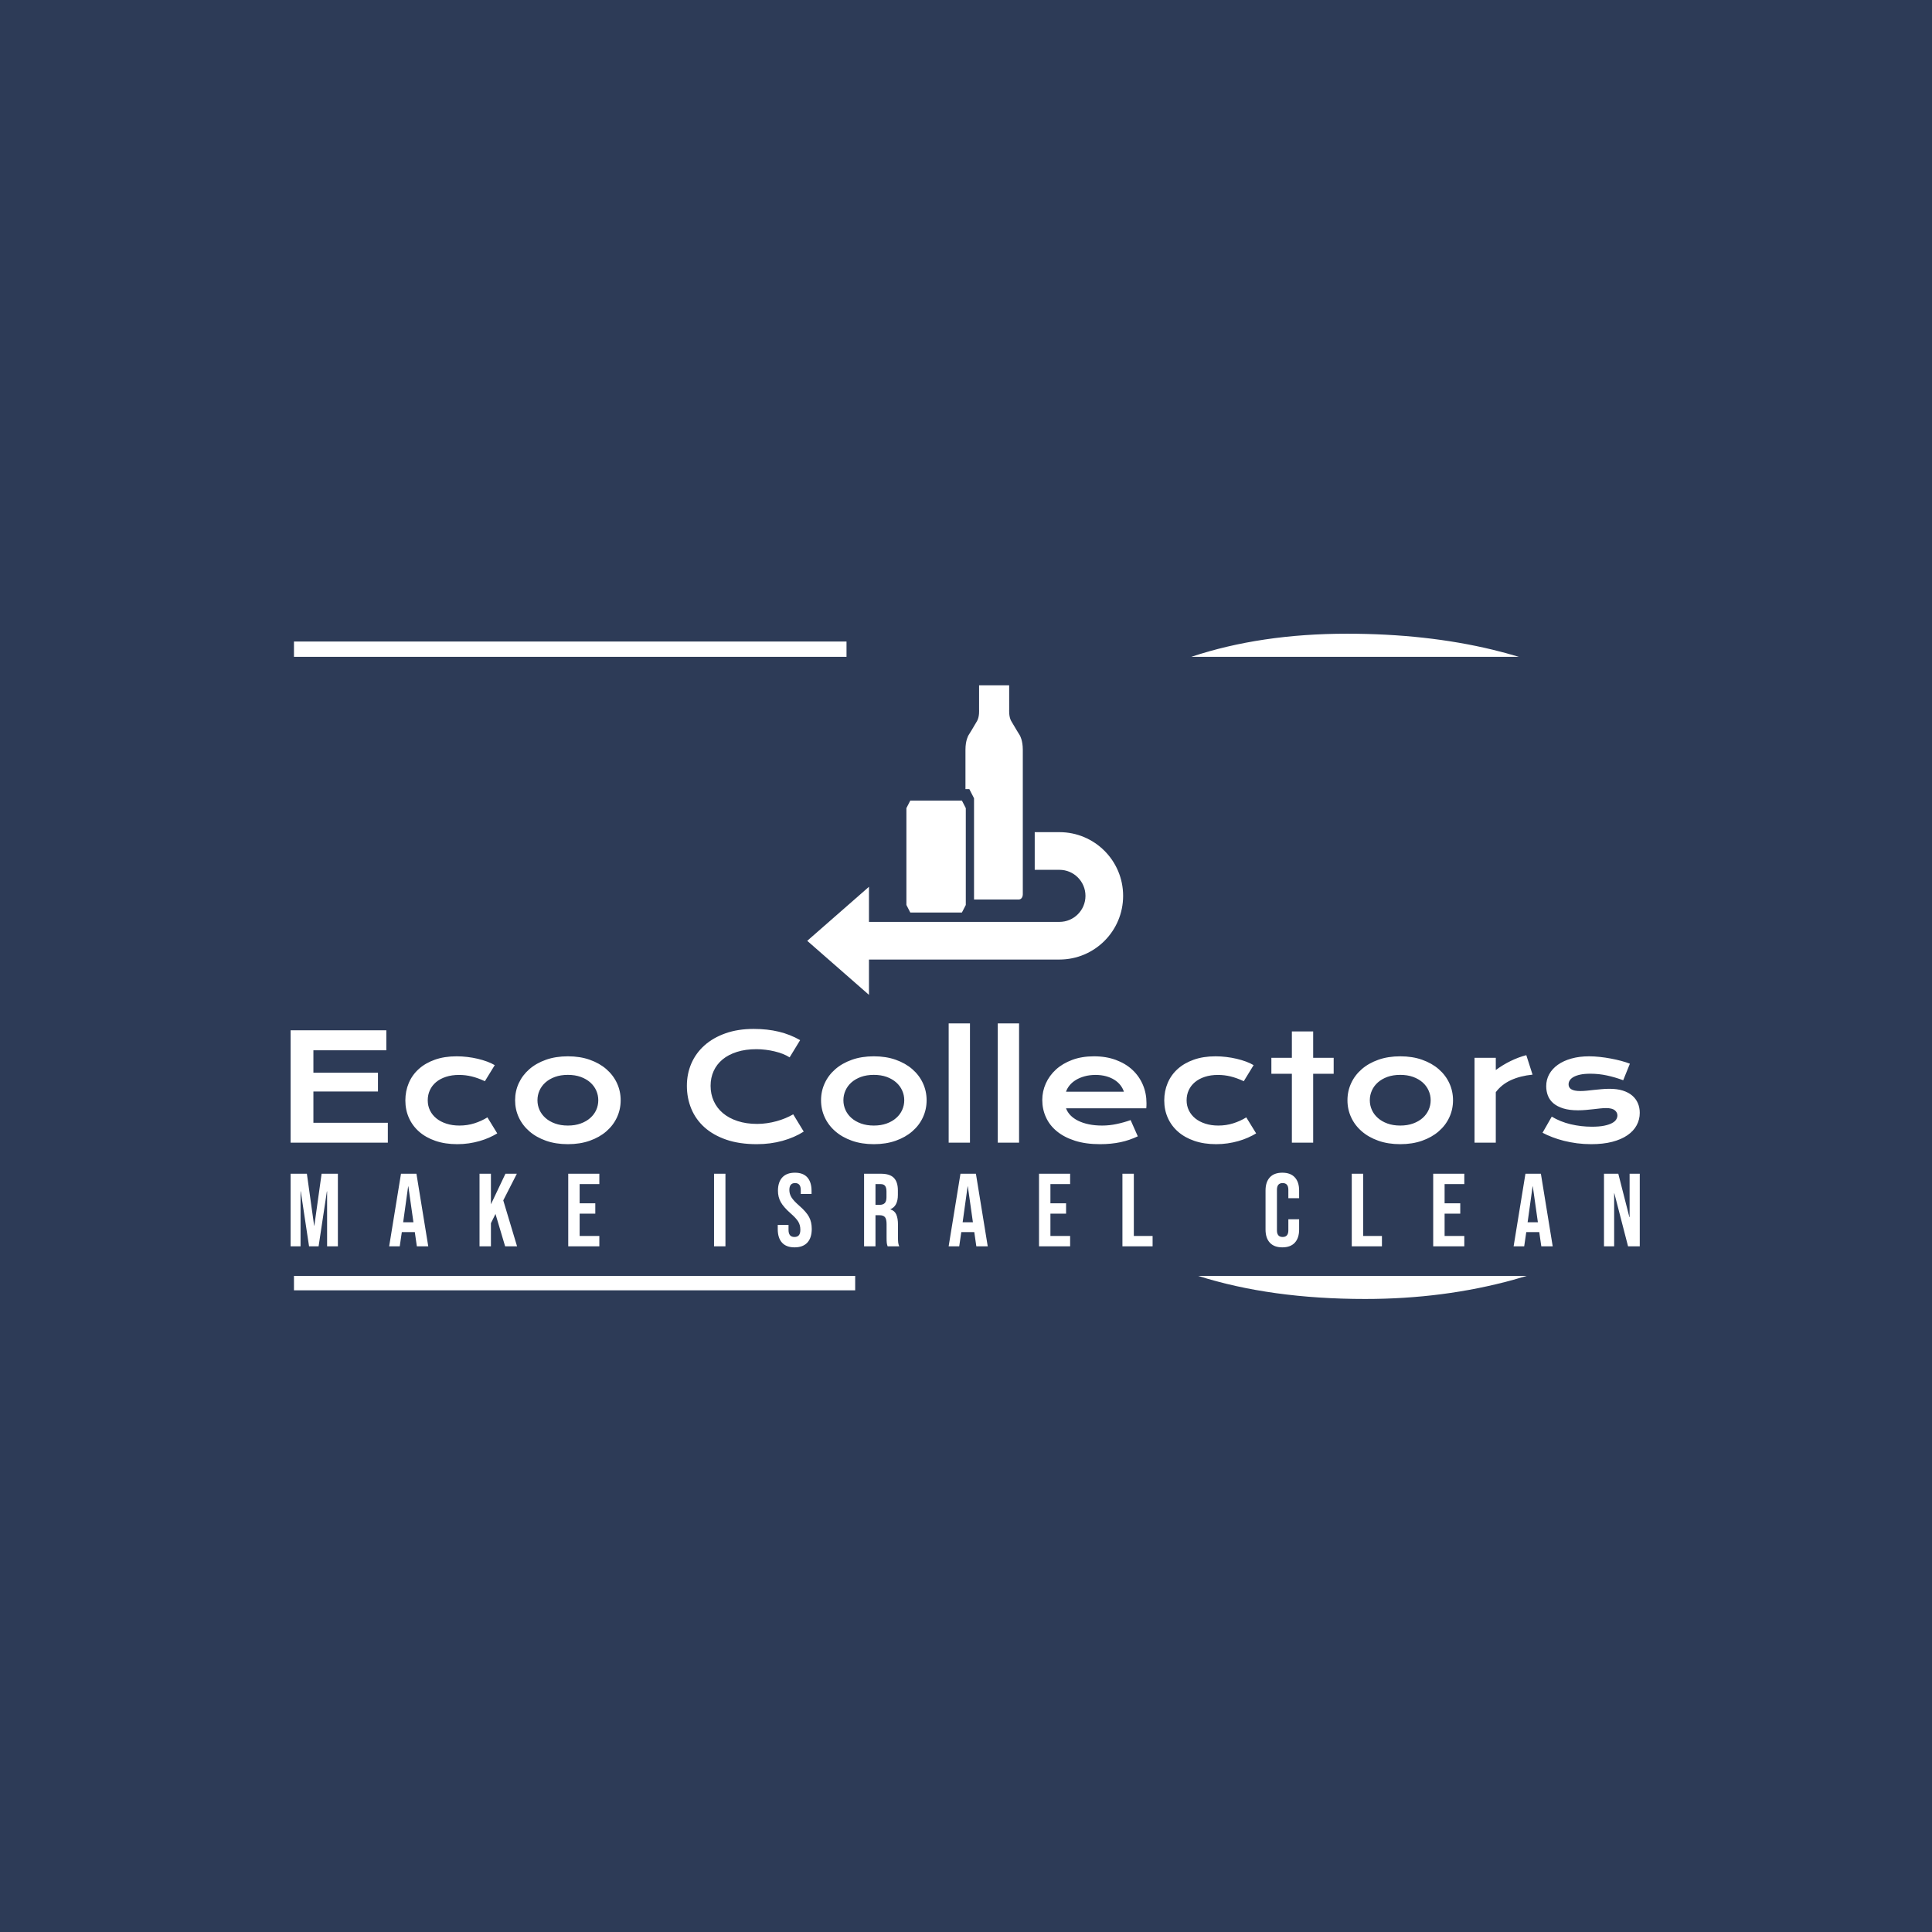 <svg xmlns="http://www.w3.org/2000/svg" version="1.1" xmlns:xlink="http://www.w3.org/1999/xlink" xmlns:svgjs="http://svgjs.dev/svgjs" width="1000" height="1000" viewBox="0 0 1000 1000"><rect width="1000" height="1000" fill="#2d3b57"></rect><g transform="matrix(0.7,0,0,0.7,149.576,282.127)"><svg viewBox="0 0 396 247" data-background-color="#2d3b57" preserveAspectRatio="xMidYMid meet" height="623" width="1000" xmlns="http://www.w3.org/2000/svg" xmlns:xlink="http://www.w3.org/1999/xlink"><g id="tight-bounds" transform="matrix(1,0,0,1,0.24,-0.1)"><svg viewBox="0 0 395.52 247.2" height="247.2" width="395.52"><g><svg></svg></g><g><svg viewBox="0 0 395.52 247.2" height="247.2" width="395.52"><g><g><path xmlns="http://www.w3.org/2000/svg" d="M0.988 218.572l0-4.23h164.525v4.23zM0.988 28.379h161.983l0 4.479-161.983 0zM309.703 26.086c15.484 0 29.705 1.562 42.664 4.685 2.603 0.629 5.168 1.325 7.697 2.087l-96.002 0c13.547-4.515 28.761-6.772 45.641-6.772zM358.497 215.482c-13.623 3.755-28.11 5.632-43.461 5.632-18.472 0-34.805-2.257-49-6.772l96.371 0c-1.288 0.393-2.591 0.773-3.91 1.14z" fill="#ffffff" fill-rule="nonzero" stroke="none" stroke-width="1" stroke-linecap="butt" stroke-linejoin="miter" stroke-miterlimit="10" stroke-dasharray="" stroke-dashoffset="0" font-family="none" font-weight="none" font-size="none" text-anchor="none" style="mix-blend-mode: normal" data-fill-palette-color="tertiary"></path></g></g><g transform="matrix(1,0,0,1,0,41.218)"><svg viewBox="0 0 395.52 164.763" height="164.763" width="395.52"><g><svg viewBox="0 0 395.52 164.763" height="164.763" width="395.52"><g><svg viewBox="0 0 395.52 164.763" height="164.763" width="395.52"><g transform="matrix(1,0,0,1,0,99.103)"><svg viewBox="0 0 395.52 65.66" height="65.66" width="395.52"><g><svg viewBox="0 0 395.52 65.66" height="65.66" width="395.52"><g><svg viewBox="0 0 395.52 35.414" height="35.414" width="395.52"><g transform="matrix(1,0,0,1,0,0)"><svg width="395.52" viewBox="5.42 -40.5 458.05 41.01" height="35.414" data-palette-color="#ffffff"><path d="M5.42 0L5.42-38.16 37.92-38.16 37.92-31.37 13.16-31.37 13.16-23.75 35.08-23.75 35.08-17.38 13.16-17.38 13.16-6.76 38.43-6.76 38.43 0 5.42 0ZM44.38-14.33L44.38-14.33Q44.38-17.5 45.54-20.25 46.7-23 48.94-25.01 51.17-27.03 54.4-28.17 57.64-29.32 61.79-29.32L61.79-29.32Q63.6-29.32 65.43-29.1 67.26-28.88 68.96-28.48 70.65-28.08 72.14-27.53 73.63-26.98 74.73-26.32L74.73-26.32 71.38-20.87Q69.02-21.97 66.9-22.49 64.79-23 62.62-23L62.62-23Q60.13-23 58.15-22.35 56.17-21.7 54.79-20.54 53.42-19.38 52.7-17.81 51.98-16.24 51.98-14.38L51.98-14.38Q51.98-12.52 52.74-10.95 53.51-9.38 54.92-8.24 56.32-7.1 58.31-6.46 60.3-5.81 62.74-5.81L62.74-5.81Q65.43-5.81 67.81-6.57 70.19-7.32 72.24-8.59L72.24-8.59 75.58-3.15Q74.29-2.37 72.78-1.7 71.26-1.03 69.54-0.54 67.82-0.05 65.93 0.23 64.04 0.51 62.01 0.51L62.01 0.51Q57.88 0.51 54.61-0.61 51.34-1.73 49.07-3.72 46.8-5.71 45.59-8.42 44.38-11.13 44.38-14.33ZM81.64-14.4L81.64-14.4Q81.64-17.5 82.89-20.21 84.15-22.92 86.48-24.95 88.81-26.98 92.12-28.15 95.43-29.32 99.56-29.32L99.56-29.32Q103.68-29.32 106.99-28.15 110.3-26.98 112.63-24.95 114.96-22.92 116.22-20.21 117.48-17.5 117.48-14.4L117.48-14.4Q117.48-11.3 116.22-8.59 114.96-5.88 112.63-3.86 110.3-1.83 106.99-0.66 103.68 0.51 99.56 0.51L99.56 0.51Q95.43 0.51 92.12-0.66 88.81-1.83 86.48-3.86 84.15-5.88 82.89-8.59 81.64-11.3 81.64-14.4ZM89.23-14.4L89.23-14.4Q89.23-12.67 89.92-11.12 90.62-9.57 91.95-8.39 93.28-7.2 95.2-6.51 97.11-5.81 99.56-5.81L99.56-5.81Q102-5.81 103.91-6.51 105.83-7.2 107.16-8.39 108.49-9.57 109.19-11.12 109.88-12.67 109.88-14.4L109.88-14.4Q109.88-16.14 109.19-17.7 108.49-19.26 107.16-20.45 105.83-21.63 103.91-22.33 102-23.02 99.56-23.02L99.56-23.02Q97.11-23.02 95.2-22.33 93.28-21.63 91.95-20.45 90.62-19.26 89.92-17.7 89.23-16.14 89.23-14.4ZM139.96-19.31L139.96-19.31Q139.96-23.39 141.49-26.92 143.03-30.44 145.95-33.04 148.87-35.64 153.08-37.13 157.29-38.62 162.61-38.62L162.61-38.62Q167.28-38.62 171.17-37.68 175.06-36.74 178.41-34.81L178.41-34.81 174.84-28.96Q173.84-29.61 172.54-30.13 171.23-30.64 169.75-30.99 168.28-31.35 166.7-31.54 165.13-31.74 163.59-31.74L163.59-31.74Q159.88-31.74 156.97-30.82 154.07-29.91 152.08-28.26 150.09-26.61 149.05-24.33 148.01-22.05 148.01-19.31L148.01-19.31Q148.01-16.48 149.09-14.11 150.16-11.74 152.2-10.02 154.24-8.3 157.18-7.34 160.12-6.37 163.83-6.37L163.83-6.37Q165.52-6.37 167.18-6.62 168.84-6.86 170.39-7.29 171.94-7.71 173.38-8.31 174.82-8.91 176.06-9.62L176.06-9.62 179.63-3.76Q176.5-1.76 172.4-0.62 168.3 0.51 163.69 0.51L163.69 0.51Q157.8 0.51 153.36-1.01 148.92-2.54 145.94-5.21 142.96-7.89 141.46-11.51 139.96-15.14 139.96-19.31ZM185.51-14.4L185.51-14.4Q185.51-17.5 186.77-20.21 188.02-22.92 190.36-24.95 192.69-26.98 196-28.15 199.3-29.32 203.43-29.32L203.43-29.32Q207.56-29.32 210.86-28.15 214.17-26.98 216.5-24.95 218.84-22.92 220.09-20.21 221.35-17.5 221.35-14.4L221.35-14.4Q221.35-11.3 220.09-8.59 218.84-5.88 216.5-3.86 214.17-1.83 210.86-0.66 207.56 0.51 203.43 0.51L203.43 0.51Q199.3 0.51 196-0.66 192.69-1.83 190.36-3.86 188.02-5.88 186.77-8.59 185.51-11.3 185.51-14.4ZM193.1-14.4L193.1-14.4Q193.1-12.67 193.8-11.12 194.49-9.57 195.82-8.39 197.16-7.2 199.07-6.51 200.99-5.81 203.43-5.81L203.43-5.81Q205.87-5.81 207.79-6.51 209.7-7.2 211.03-8.39 212.37-9.57 213.06-11.12 213.76-12.67 213.76-14.4L213.76-14.4Q213.76-16.14 213.06-17.7 212.37-19.26 211.03-20.45 209.7-21.63 207.79-22.33 205.87-23.02 203.43-23.02L203.43-23.02Q200.99-23.02 199.07-22.33 197.16-21.63 195.82-20.45 194.49-19.26 193.8-17.7 193.1-16.14 193.1-14.4ZM228.84 0L228.84-40.5 236.07-40.5 236.07 0 228.84 0ZM245.51 0L245.51-40.5 252.74-40.5 252.74 0 245.51 0ZM260.62-14.5L260.62-14.5Q260.62-17.43 261.82-20.1 263.02-22.78 265.26-24.83 267.51-26.88 270.77-28.1 274.03-29.32 278.18-29.32L278.18-29.32Q282.3-29.32 285.61-28.09 288.92-26.86 291.23-24.71 293.53-22.56 294.77-19.65 296-16.75 296-13.43L296-13.43Q296-13.01 295.99-12.54 295.98-12.06 295.93-11.67L295.93-11.67 268.68-11.67Q269.15-10.38 270.18-9.3 271.22-8.23 272.78-7.45 274.35-6.67 276.4-6.24 278.45-5.81 280.94-5.81L280.94-5.81Q283.43-5.81 285.89-6.34 288.36-6.86 290.61-7.67L290.61-7.67 293.05-2.15Q291.63-1.49 290.18-0.99 288.73-0.49 287.15-0.16 285.58 0.17 283.85 0.34 282.13 0.51 280.23 0.51L280.23 0.51Q275.37 0.51 271.71-0.66 268.05-1.83 265.58-3.86 263.11-5.88 261.87-8.62 260.62-11.35 260.62-14.5ZM268.68-17.31L288.33-17.31Q287.94-18.51 287.13-19.54 286.31-20.58 285.09-21.35 283.87-22.12 282.26-22.56 280.64-23 278.72-23L278.72-23Q276.66-23 274.98-22.53 273.3-22.07 272.03-21.29 270.76-20.51 269.91-19.48 269.07-18.46 268.68-17.31L268.68-17.31ZM302.03-14.33L302.03-14.33Q302.03-17.5 303.19-20.25 304.35-23 306.58-25.01 308.82-27.03 312.05-28.17 315.29-29.32 319.44-29.32L319.44-29.32Q321.24-29.32 323.07-29.1 324.9-28.88 326.6-28.48 328.3-28.08 329.79-27.53 331.28-26.98 332.37-26.32L332.37-26.32 329.03-20.87Q326.66-21.97 324.55-22.49 322.44-23 320.27-23L320.27-23Q317.78-23 315.8-22.35 313.82-21.7 312.44-20.54 311.06-19.38 310.34-17.81 309.62-16.24 309.62-14.38L309.62-14.38Q309.62-12.52 310.39-10.95 311.16-9.38 312.56-8.24 313.97-7.1 315.96-6.46 317.95-5.81 320.39-5.81L320.39-5.81Q323.07-5.81 325.45-6.57 327.83-7.32 329.88-8.59L329.88-8.59 333.23-3.15Q331.94-2.37 330.42-1.7 328.91-1.03 327.19-0.54 325.47-0.05 323.57 0.23 321.68 0.51 319.66 0.51L319.66 0.51Q315.53 0.51 312.26-0.61 308.99-1.73 306.72-3.72 304.45-5.71 303.24-8.42 302.03-11.13 302.03-14.33ZM345.36 0L345.36-23.39 338.4-23.39 338.4-28.81 345.36-28.81 345.36-37.77 352.59-37.77 352.59-28.81 359.55-28.81 359.55-23.39 352.59-23.39 352.59 0 345.36 0ZM364.23-14.4L364.23-14.4Q364.23-17.5 365.49-20.21 366.74-22.92 369.08-24.95 371.41-26.98 374.72-28.15 378.02-29.32 382.15-29.32L382.15-29.32Q386.28-29.32 389.58-28.15 392.89-26.98 395.22-24.95 397.56-22.92 398.81-20.21 400.07-17.5 400.07-14.4L400.07-14.4Q400.07-11.3 398.81-8.59 397.56-5.88 395.22-3.86 392.89-1.83 389.58-0.66 386.28 0.51 382.15 0.51L382.15 0.51Q378.02 0.51 374.72-0.66 371.41-1.83 369.08-3.86 366.74-5.88 365.49-8.59 364.23-11.3 364.23-14.4ZM371.82-14.4L371.82-14.4Q371.82-12.67 372.52-11.12 373.21-9.57 374.55-8.39 375.88-7.2 377.79-6.51 379.71-5.81 382.15-5.81L382.15-5.81Q384.59-5.81 386.51-6.51 388.42-7.2 389.76-8.39 391.09-9.57 391.78-11.12 392.48-12.67 392.48-14.4L392.48-14.4Q392.48-16.14 391.78-17.7 391.09-19.26 389.76-20.45 388.42-21.63 386.51-22.33 384.59-23.02 382.15-23.02L382.15-23.02Q379.71-23.02 377.79-22.33 375.88-21.63 374.55-20.45 373.21-19.26 372.52-17.7 371.82-16.14 371.82-14.4ZM407.37 0L407.37-28.81 414.59-28.81 414.59-24.66Q416.99-26.44 419.65-27.73 422.31-29.03 424.95-29.71L424.95-29.71 427.07-23.1Q422.89-22.68 419.73-21.23 416.57-19.78 414.59-17.14L414.59-17.14 414.59 0 407.37 0ZM430.46-3.37L433.59-8.84Q436.52-7.08 440.03-6.25 443.55-5.42 447.23-5.42L447.23-5.42Q449.72-5.42 451.38-5.76 453.04-6.1 454.04-6.64 455.05-7.18 455.46-7.86 455.88-8.54 455.88-9.25L455.88-9.25Q455.88-10.28 454.98-11.01 454.09-11.74 452.04-11.74L452.04-11.74Q451.09-11.74 449.99-11.62 448.89-11.5 447.68-11.36 446.48-11.23 445.17-11.11 443.86-10.99 442.52-10.99L442.52-10.99Q439.59-10.99 437.53-11.62 435.47-12.26 434.17-13.35 432.88-14.45 432.29-15.95 431.71-17.46 431.71-19.19L431.71-19.19Q431.71-21.39 432.73-23.24 433.76-25.1 435.66-26.45 437.57-27.81 440.26-28.56 442.96-29.32 446.28-29.32L446.28-29.32Q448.01-29.32 449.91-29.11 451.8-28.91 453.63-28.56 455.46-28.22 457.15-27.77 458.83-27.32 460.12-26.81L460.12-26.81 457.85-21.19Q455.09-22.22 452.35-22.81 449.6-23.41 446.7-23.41L446.7-23.41Q444.67-23.41 443.27-23.11 441.86-22.8 440.98-22.3 440.1-21.8 439.7-21.15 439.3-20.51 439.3-19.8L439.3-19.8Q439.3-19.29 439.51-18.87 439.71-18.46 440.19-18.15 440.67-17.85 441.43-17.69 442.2-17.53 443.33-17.53L443.33-17.53Q444.35-17.53 445.5-17.65 446.65-17.77 447.89-17.91 449.14-18.04 450.47-18.16 451.8-18.29 453.19-18.29L453.19-18.29Q455.78-18.29 457.72-17.68 459.66-17.07 460.93-15.97 462.2-14.87 462.83-13.38 463.47-11.89 463.47-10.13L463.47-10.13Q463.47-7.86 462.42-5.91 461.37-3.96 459.29-2.53 457.22-1.1 454.13-0.29 451.04 0.51 446.99 0.51L446.99 0.51Q444.5 0.51 442.18 0.21 439.86-0.1 437.76-0.62 435.66-1.15 433.82-1.86 431.97-2.56 430.46-3.37L430.46-3.37Z" opacity="1" transform="matrix(1,0,0,1,0,0)" fill="#ffffff" class="undefined-text-0" data-fill-palette-color="primary" id="text-0"></path></svg></g></svg></g><g transform="matrix(1,0,0,1,0,43.774)"><svg viewBox="0 0 395.52 21.886" height="21.886" width="395.52"><g transform="matrix(1,0,0,1,0,0)"><svg width="395.52" viewBox="2.05 -35.5 650.59 36" height="21.886" data-palette-color="#ffffff"><path d="M2.05 0L2.05-35 9.9-35 13.4-9.95 13.5-9.95 17-35 24.85-35 24.85 0 19.65 0 19.65-26.5 19.55-26.5 15.55 0 10.95 0 6.95-26.5 6.85-26.5 6.85 0 2.05 0ZM49.58 0L55.28-35 62.73-35 68.43 0 62.93 0 61.93-6.95 61.93-6.85 55.68-6.85 54.68 0 49.58 0ZM56.33-11.6L61.28-11.6 58.83-28.9 58.73-28.9 56.33-11.6ZM93.15 0L93.15-35 98.65-35 98.65-20.25 105.65-35 111.15-35 104.6-22.15 111.25 0 105.5 0 100.85-15.6 98.65-11.15 98.65 0 93.15 0ZM135.93 0L135.93-35 150.93-35 150.93-30 141.43-30 141.43-20.75 148.98-20.75 148.98-15.75 141.43-15.75 141.43-5 150.93-5 150.93 0 135.93 0ZM206.24 0L206.24-35 211.74-35 211.74 0 206.24 0ZM245.06 0.5Q241.06 0.5 239.01-1.78 236.96-4.05 236.96-8.3L236.96-8.3 236.96-10.3 242.16-10.3 242.16-7.9Q242.16-4.5 245.01-4.5L245.01-4.5Q246.41-4.5 247.14-5.33 247.86-6.15 247.86-8L247.86-8Q247.86-10.2 246.86-11.88 245.86-13.55 243.16-15.9L243.16-15.9Q239.76-18.9 238.41-21.33 237.06-23.75 237.06-26.8L237.06-26.8Q237.06-30.95 239.16-33.23 241.26-35.5 245.26-35.5L245.26-35.5Q249.21-35.5 251.24-33.23 253.26-30.95 253.26-26.7L253.26-26.7 253.26-25.25 248.06-25.25 248.06-27.05Q248.06-28.85 247.36-29.68 246.66-30.5 245.31-30.5L245.31-30.5Q242.56-30.5 242.56-27.15L242.56-27.15Q242.56-25.25 243.59-23.6 244.61-21.95 247.31-19.6L247.31-19.6Q250.76-16.6 252.06-14.15 253.36-11.7 253.36-8.4L253.36-8.4Q253.36-4.1 251.24-1.8 249.11 0.5 245.06 0.5L245.06 0.5ZM278.59 0L278.59-35 286.74-35Q290.99-35 292.94-33.02 294.89-31.05 294.89-26.95L294.89-26.95 294.89-24.8Q294.89-19.35 291.29-17.9L291.29-17.9 291.29-17.8Q293.29-17.2 294.12-15.35 294.94-13.5 294.94-10.4L294.94-10.4 294.94-4.25Q294.94-2.75 295.04-1.83 295.14-0.9 295.54 0L295.54 0 289.94 0Q289.64-0.85 289.54-1.6 289.44-2.35 289.44-4.3L289.44-4.3 289.44-10.7Q289.44-13.1 288.67-14.05 287.89-15 285.99-15L285.99-15 284.09-15 284.09 0 278.59 0ZM284.09-20L286.09-20Q287.74-20 288.57-20.85 289.39-21.7 289.39-23.7L289.39-23.7 289.39-26.4Q289.39-28.3 288.72-29.15 288.04-30 286.59-30L286.59-30 284.09-30 284.09-20ZM319.37 0L325.07-35 332.52-35 338.22 0 332.72 0 331.72-6.95 331.72-6.85 325.47-6.85 324.47 0 319.37 0ZM326.12-11.6L331.07-11.6 328.62-28.9 328.52-28.9 326.12-11.6ZM362.95 0L362.95-35 377.95-35 377.95-30 368.45-30 368.45-20.75 376-20.75 376-15.75 368.45-15.75 368.45-5 377.95-5 377.95 0 362.95 0ZM403.17 0L403.17-35 408.67-35 408.67-5 417.72-5 417.72 0 403.17 0ZM480.28 0.5Q476.33 0.5 474.25-1.75 472.18-4 472.18-8.1L472.18-8.1 472.18-26.9Q472.18-31 474.25-33.25 476.33-35.5 480.28-35.5L480.28-35.5Q484.23-35.5 486.3-33.25 488.38-31 488.38-26.9L488.38-26.9 488.38-23.2 483.18-23.2 483.18-27.25Q483.18-30.5 480.43-30.5L480.43-30.5Q477.68-30.5 477.68-27.25L477.68-27.25 477.68-7.7Q477.68-4.5 480.43-4.5L480.43-4.5Q483.18-4.5 483.18-7.7L483.18-7.7 483.18-13.05 488.38-13.05 488.38-8.1Q488.38-4 486.3-1.75 484.23 0.5 480.28 0.5L480.28 0.5ZM513.76 0L513.76-35 519.26-35 519.26-5 528.31-5 528.31 0 513.76 0ZM553.03 0L553.03-35 568.03-35 568.03-30 558.53-30 558.53-20.75 566.08-20.75 566.08-15.75 558.53-15.75 558.53-5 568.03-5 568.03 0 553.03 0ZM591.81 0L597.51-35 604.96-35 610.66 0 605.16 0 604.16-6.95 604.16-6.85 597.91-6.85 596.91 0 591.81 0ZM598.56-11.6L603.51-11.6 601.06-28.9 600.96-28.9 598.56-11.6ZM635.39 0L635.39-35 642.29-35 647.64-14.05 647.74-14.05 647.74-35 652.64-35 652.64 0 646.99 0 640.39-25.55 640.29-25.55 640.29 0 635.39 0Z" opacity="1" transform="matrix(1,0,0,1,0,0)" fill="#ffffff" class="undefined-text-1" data-fill-palette-color="secondary" id="text-1"></path></svg></g></svg></g></svg></g></svg></g><g transform="matrix(1,0,0,1,151.457,0)"><svg viewBox="0 0 92.606 90.743" height="90.743" width="92.606"><g><svg xmlns="http://www.w3.org/2000/svg" xmlns:xlink="http://www.w3.org/1999/xlink" version="1.1" x="0" y="0" viewBox="5.4 7.515 74.502 73.003" enable-background="new 0 0 90 90" xml:space="preserve" height="90.743" width="92.606" class="icon-icon-0" data-fill-palette-color="accent" id="icon-0"><polygon fill="#ffffff" points="41.877,34.694 35.792,34.694 29.707,34.694 28.788,36.476 28.788,40.894 28.788,41.583   28.788,52.489 28.788,55.129 28.788,59.318 29.707,61.1 35.792,61.1 41.877,61.1 42.796,59.318 42.796,55.129 42.796,52.489   42.796,41.583 42.796,40.894 42.796,36.476 " data-fill-palette-color="accent"></polygon><path fill="#ffffff" d="M56.24 56.64c0 0 0-31.79 0-33.971s-0.688-3.329-0.688-3.329-1.493-2.412-2.068-3.445c-0.573-1.033-0.455-2.631-0.455-2.631l-0.004-5.746-3.422-0.003v0h-0.125-0.127v0L45.93 7.518l-0.003 5.746c0 0 0.118 1.599-0.456 2.631-0.574 1.033-2.067 3.445-2.067 3.445s-0.688 1.148-0.688 3.329c0 0.705 0 4.509 0 9.332h0.916l1.104 2.146v5.318 0.83 13.132 3.18 1.423c1.696 0 4.546 0 4.731 0 0 0 0.016 0 0.022 0 0.23 0 4.601 0 5.718 0C56.356 58.029 56.24 56.64 56.24 56.64z" data-fill-palette-color="accent"></path><path fill="#ffffff" d="M64.88 42.144L64.88 42.144l-5.828-0.001v8.883h5.828c3.393 0.001 6.141 2.75 6.141 6.141 0 3.393-2.748 6.141-6.141 6.142H19.958v-8.278L5.4 67.773l14.558 12.745v-8.329H64.88c8.298-0.001 15.022-6.727 15.022-15.023C79.902 48.87 73.178 42.144 64.88 42.144z" data-fill-palette-color="accent"></path></svg></g></svg></g><g></g></svg></g></svg></g></svg></g></svg></g><defs></defs></svg><rect width="395.52" height="247.2" fill="none" stroke="none" visibility="hidden"></rect></g></svg></g></svg>